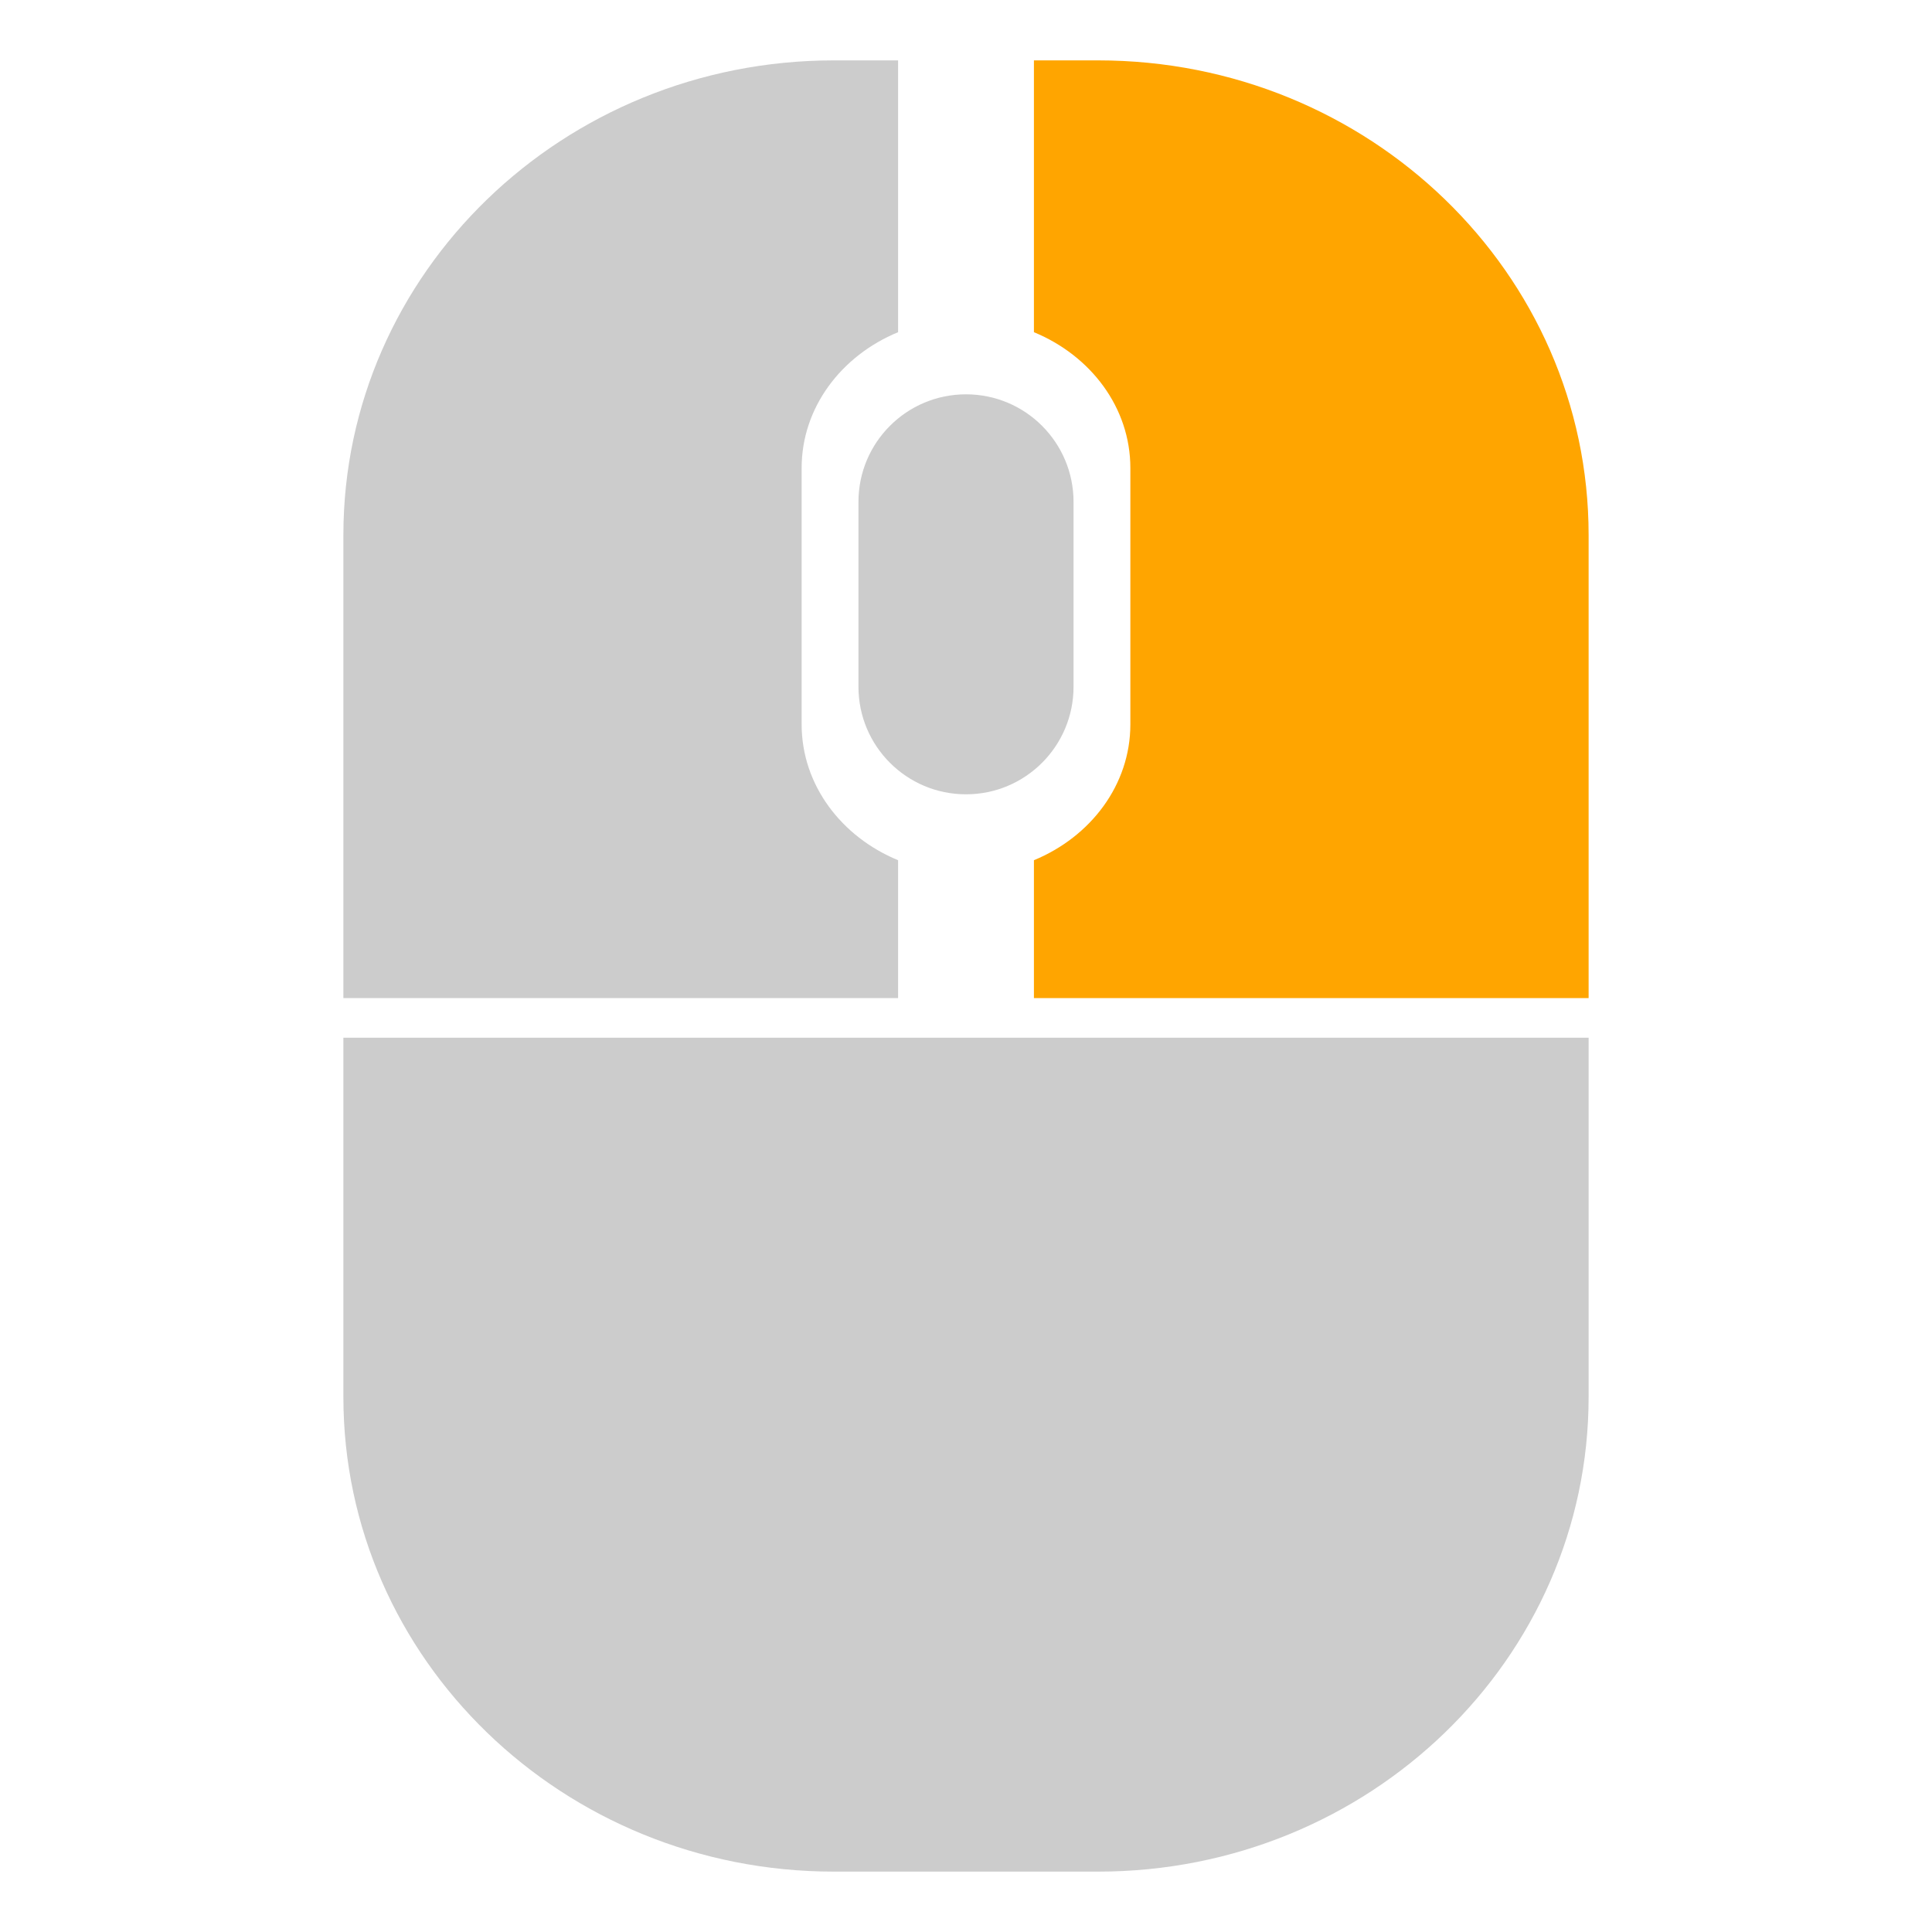 <?xml version="1.0" encoding="utf-8"?>
<!-- Generator: Adobe Illustrator 16.0.0, SVG Export Plug-In . SVG Version: 6.00 Build 0)  -->
<!DOCTYPE svg PUBLIC "-//W3C//DTD SVG 1.1//EN" "http://www.w3.org/Graphics/SVG/1.1/DTD/svg11.dtd">
<svg version="1.1" id="Layer_1" xmlns="http://www.w3.org/2000/svg" xmlns:xlink="http://www.w3.org/1999/xlink" x="0px" y="0px"
	 width="512px" height="512px" viewBox="0 0 512 512" enable-background="new 0 0 512 512" xml:space="preserve">
<g>
	<path fill="#ccc" d="M284.5,182c0,15.74-12.76,28.5-28.5,28.5l0,0c-15.74,0-28.5-12.76-28.5-28.5v-49
		c0-15.74,12.76-28.5,28.5-28.5l0,0c15.74,0,28.5,12.76,28.5,28.5V182z"/>
	<g>
		<path fill="#ffa500" d="M274,88.035c15.071,6.217,25.557,19.987,25.557,35.988v67.953c0,16.001-10.485,29.771-25.557,35.988V264.5
			h147V141.806C421,72.325,362.797,16,291,16h-17V88.035z"/>
		<path fill="#ccc" d="M91,275v95.193C91,439.675,149.203,496,221,496h70c71.797,0,130-56.325,130-125.807V275H91z"/>
		<path fill="#ccc" d="M238,264.5v-36.535c-15.071-6.217-25.557-19.987-25.557-35.988v-67.953
			c0-16.001,10.485-29.771,25.557-35.988V16h-17C149.203,16,91,72.325,91,141.806V264.5H238z"/>
	</g>
</g>
</svg>
